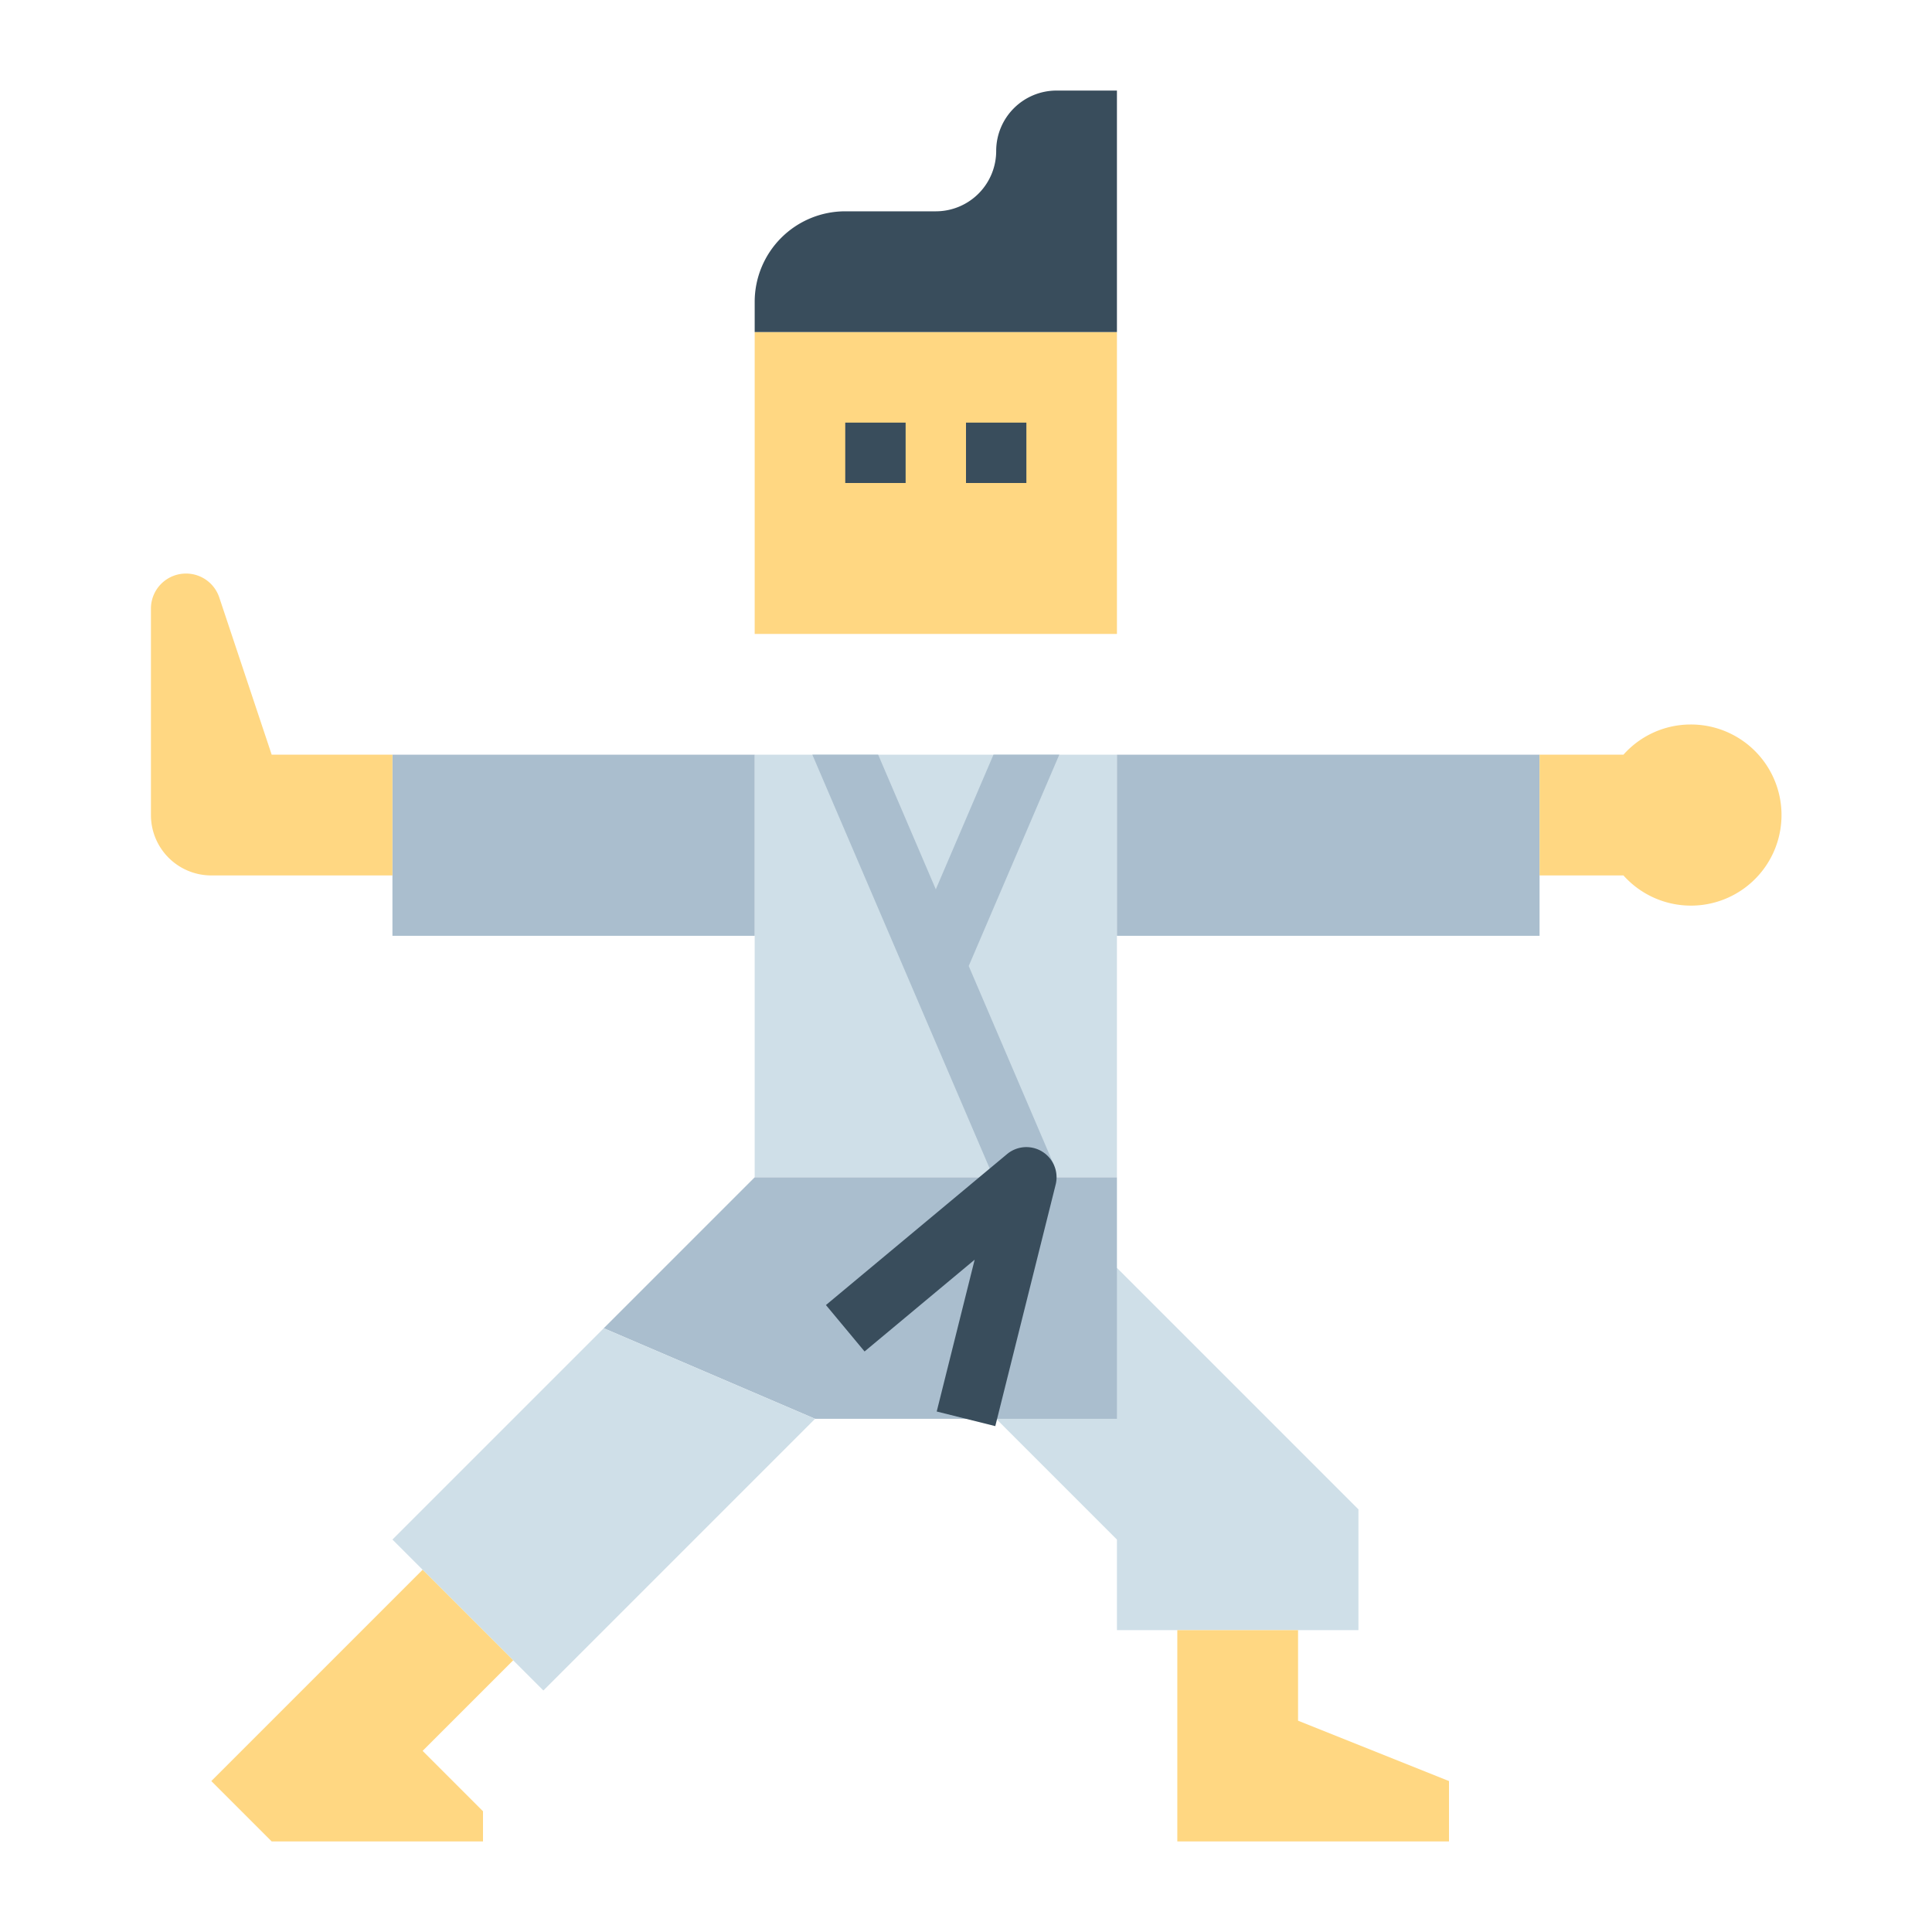 <svg height="512" viewBox="0 0 64 64" width="512" xmlns="http://www.w3.org/2000/svg"><g id="flat"><path d="m37 42 8 8v4h-8v-3l-4-4z" fill="#cfdfe8"/><path d="m25 11h12v10h-12z" fill="#ffd782"/><g fill="#394d5c"><path d="m28 14h2v2h-2z"/><path d="m32 14h2v2h-2z"/><path d="m25 11v-1a3 3 0 0 1 3-3h3a2 2 0 0 0 2-2 2 2 0 0 1 2-2h2v8z"/></g><path d="m25 25h12v14h-12z" fill="#cfdfe8"/><path d="m32.09 32 2.83 6.61-1.84.78-.17-.39-6-14h2.18l1.91 4.46 1.91-4.46h2.18z" fill="#aabece"/><path d="m37 47h-10l-7-3 5-5h12z" fill="#aabece"/><path d="m43 57v-3h-4v7h9v-2z" fill="#ffd782"/><path d="m32.97 47.242-1.94-.484 1.257-5.029-3.647 3.04-1.28-1.538 6-5a1 1 0 0 1 1.61 1.011z" fill="#394d5c"/><path d="m20 44-7 7 5 5 9-9z" fill="#cfdfe8"/><path d="m14 52-7 7 2 2h7v-1l-2-2 3-3z" fill="#ffd782"/><path d="m37 25h14v6h-14z" fill="#aabece"/><path d="m13 25h12v6h-12z" fill="#aabece"/><path d="m56 24a2.978 2.978 0 0 0 -2.221 1h-2.779v4h2.779a3 3 0 1 0 2.221-5z" fill="#ffd782"/><path d="m9 25-1.736-5.207a1.159 1.159 0 0 0 -1.1-.793 1.16 1.16 0 0 0 -1.164 1.16v6.84a2 2 0 0 0 2 2h6v-4z" fill="#ffd782"/></g></svg>